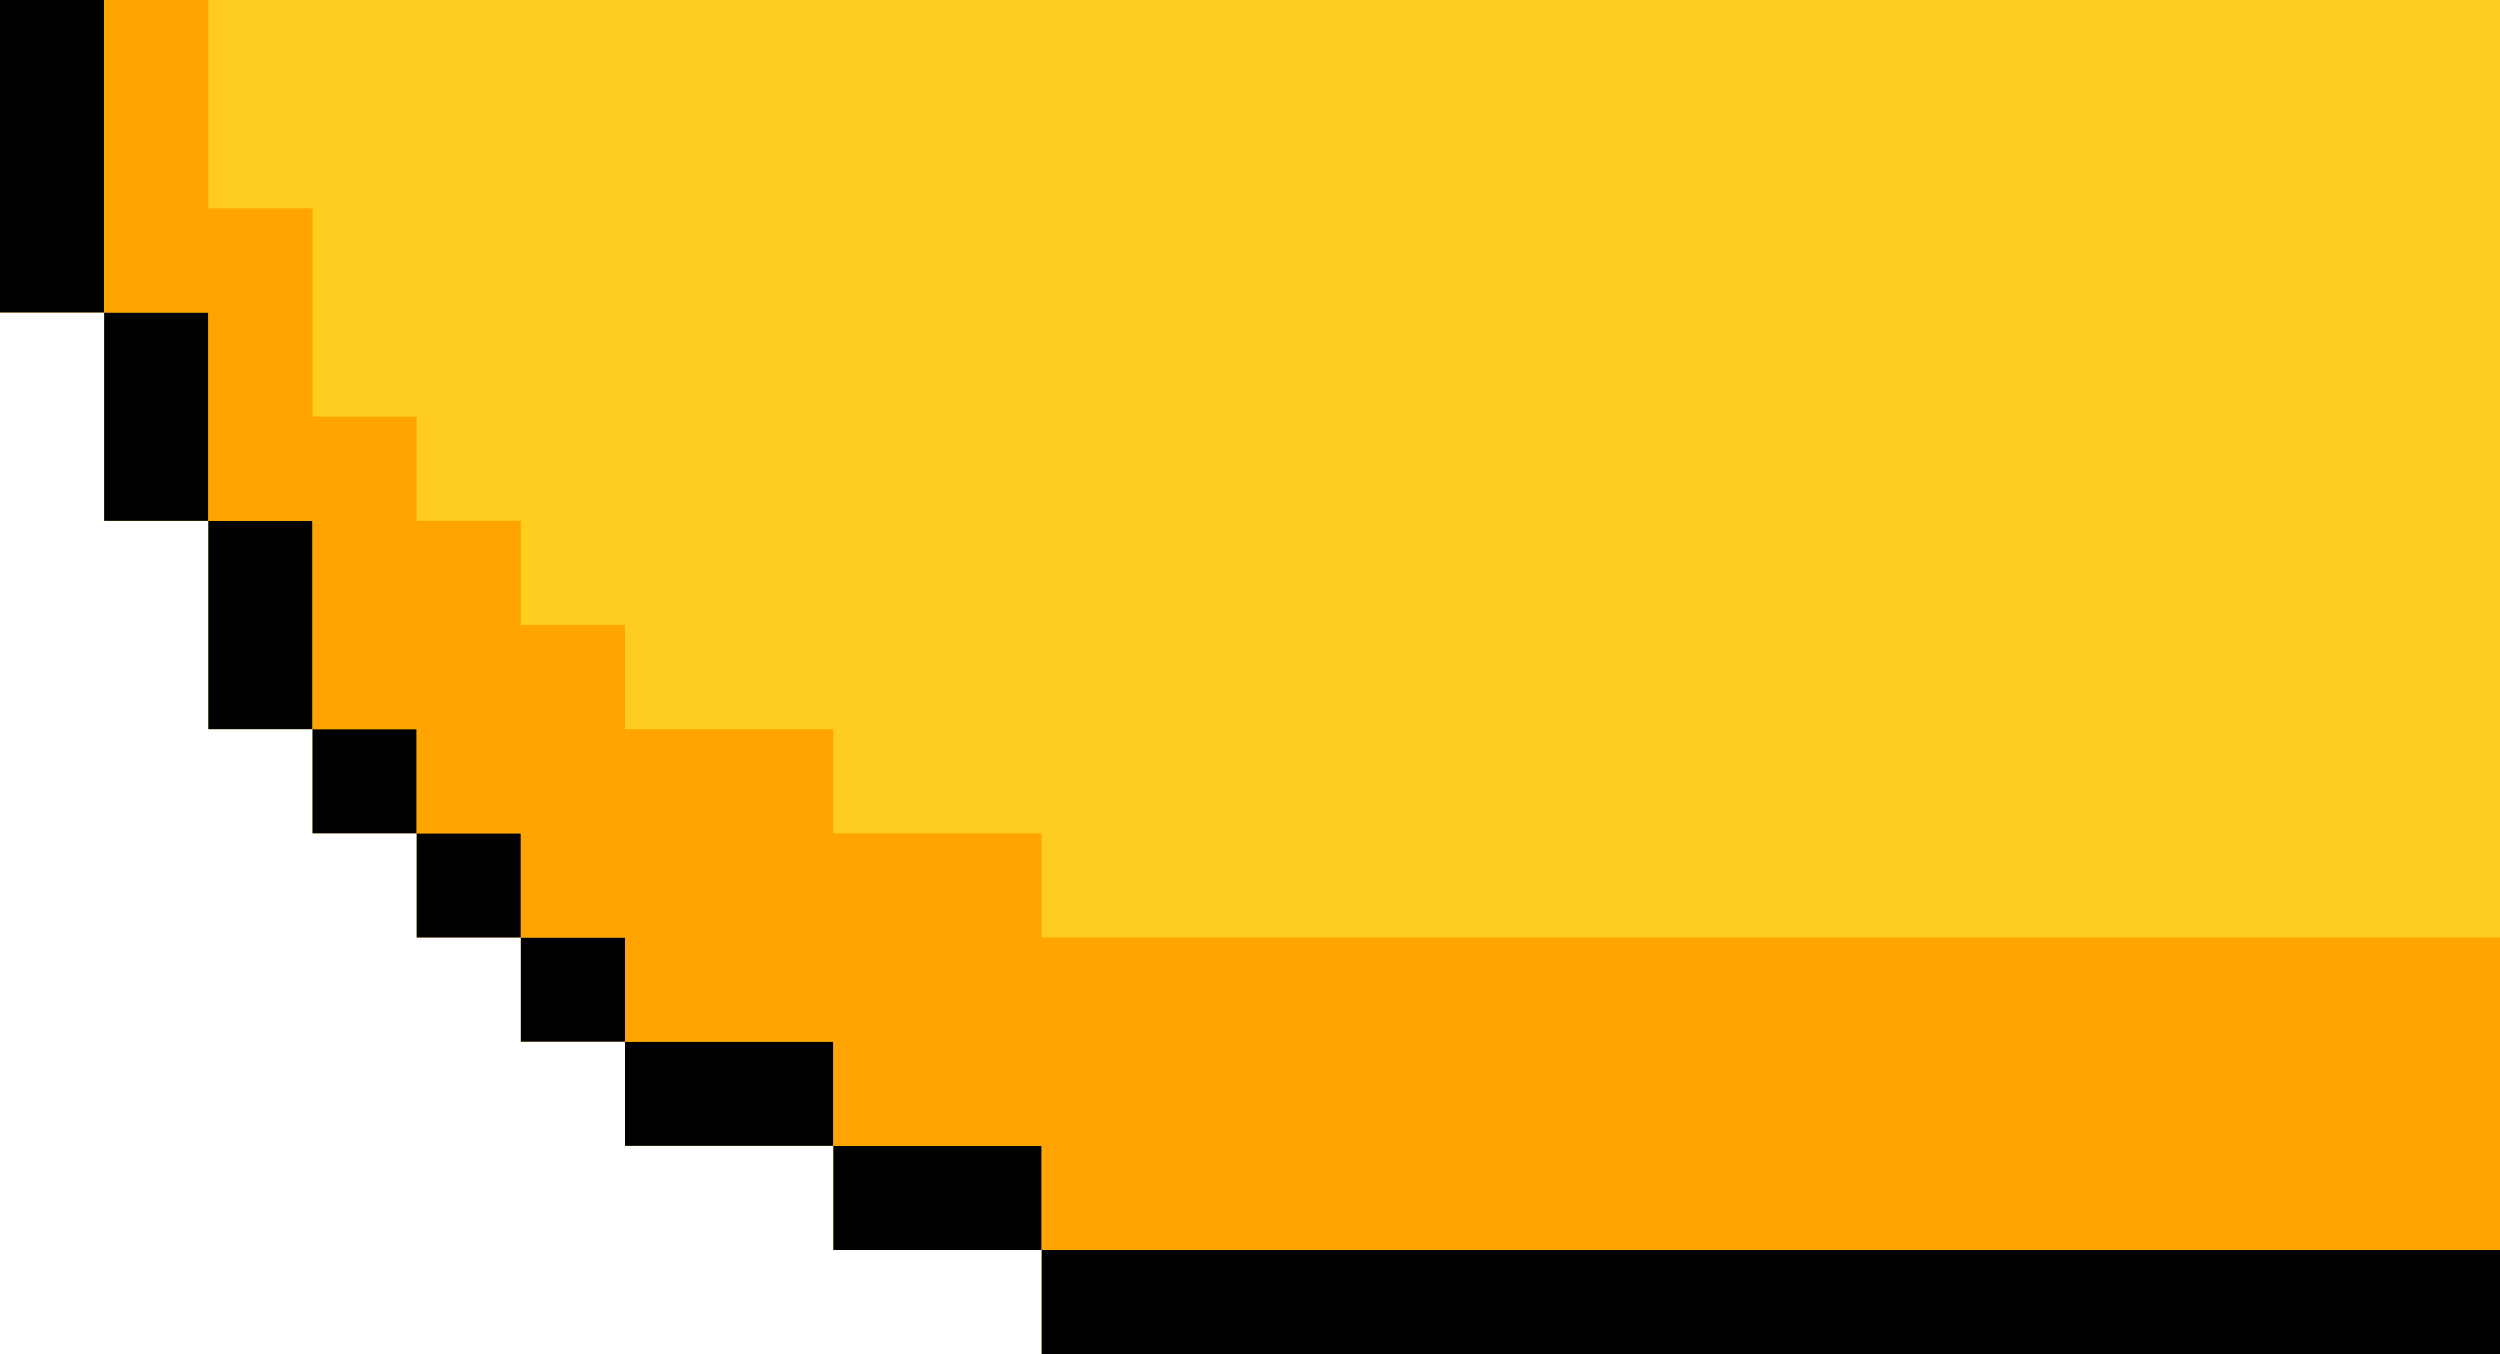 <svg preserveAspectRatio="none" width="48" height="26" viewBox="0 0 48 26" fill="none" xmlns="http://www.w3.org/2000/svg">
<path d="M0 0V6H2V10H4V14H6V16H8V18H10V20H12V22H16V24H20V26H48V0H0Z" fill="#FFCD1F"/>
<path d="M48 24H20V26H48V24Z" fill="black"/>
<path d="M16 20H12V22H16V20Z" fill="black"/>
<path d="M20 22H16V24H20V22Z" fill="black"/>
<path d="M8 14H6V16H8V14Z" fill="black"/>
<path d="M12 18H10V20H12V18Z" fill="black"/>
<path d="M10 16H8V18H10V16Z" fill="black"/>
<path d="M6 10H4V14H6V10Z" fill="black"/>
<path d="M4 6H2V10H4V6Z" fill="black"/>
<path d="M2 0H0V6H2V0Z" fill="black"/>
<path d="M20 18V16H16V14H12V12H10V10H8V8H6V4H4V0H2V6H4V10H6V14H8V16H10V18H12V20H16V22H20V24H48V18H20Z" fill="#FFA400"/>
</svg>
